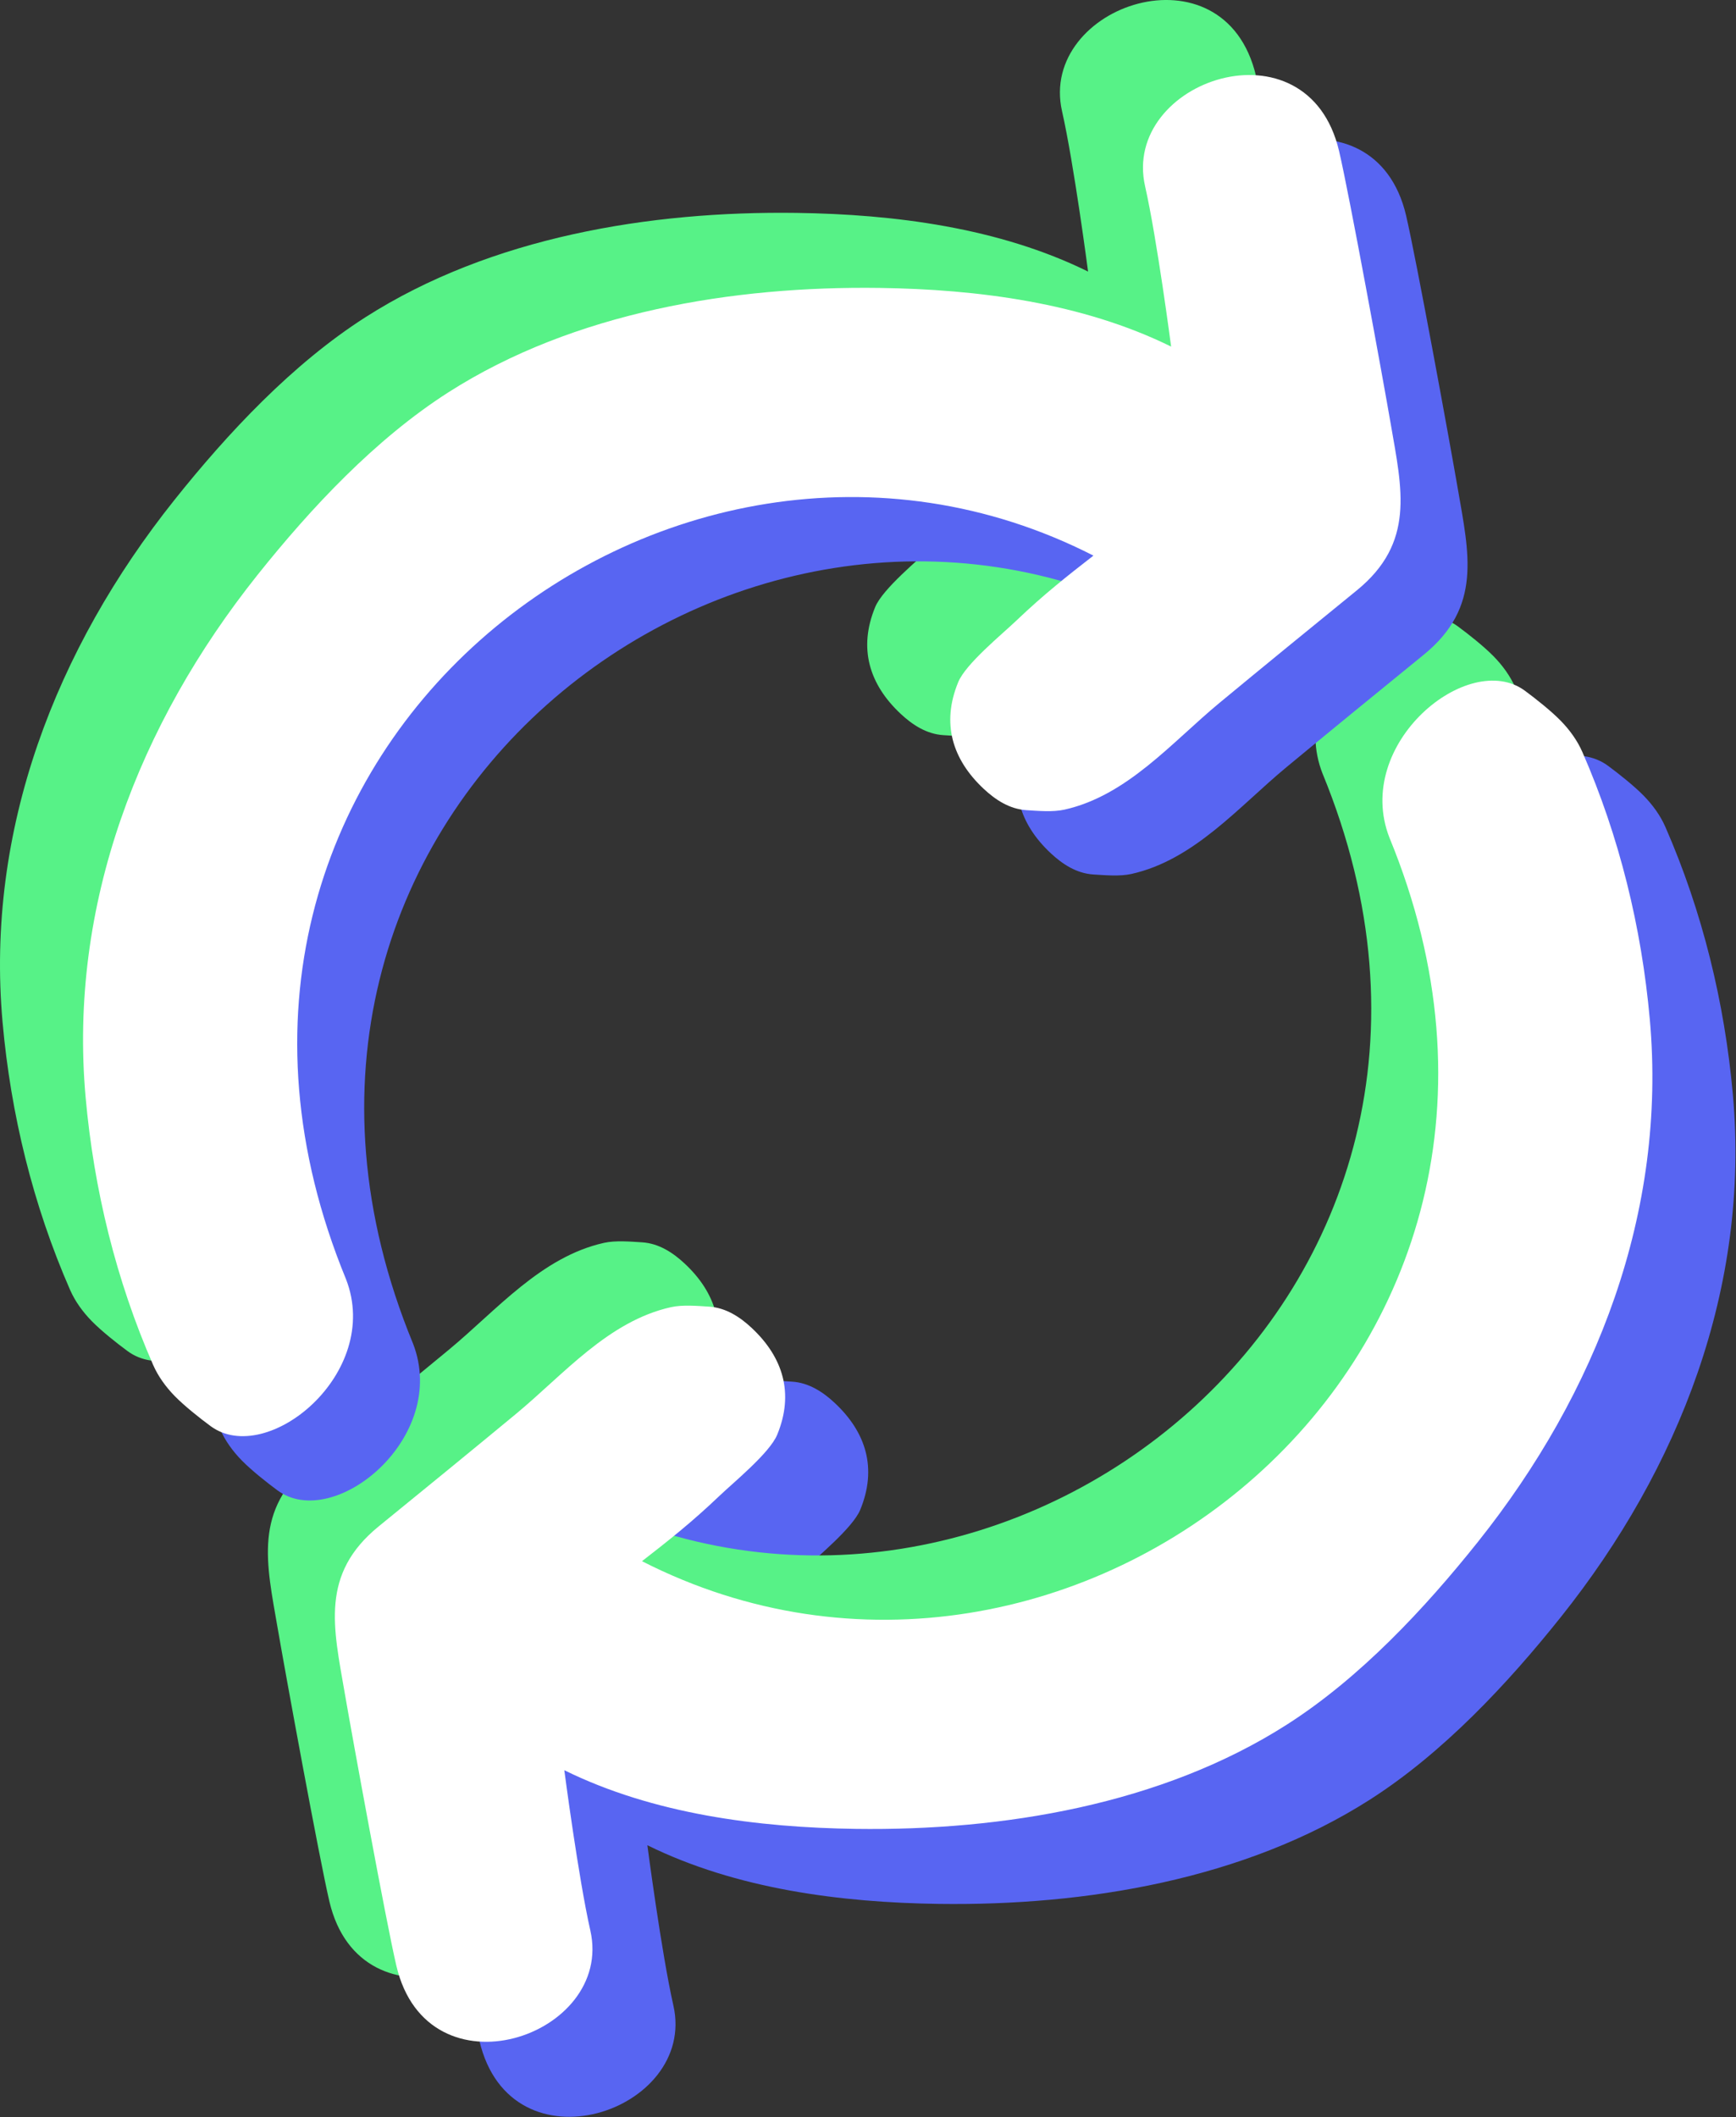<?xml version="1.0" encoding="UTF-8" standalone="no"?><!DOCTYPE svg PUBLIC "-//W3C//DTD SVG 1.1//EN" "http://www.w3.org/Graphics/SVG/1.1/DTD/svg11.dtd"><svg width="100%" height="100%" viewBox="0 0 11250 13717" version="1.1" xmlns="http://www.w3.org/2000/svg" xmlns:xlink="http://www.w3.org/1999/xlink" xml:space="preserve" xmlns:serif="http://www.serif.com/" style="fill-rule:evenodd;clip-rule:evenodd;stroke-linejoin:round;stroke-miterlimit:2;"><rect x="0" y="0" width="11250" height="13717" fill="#333333" stroke="none"/><g id="main"><g id="left"><path d="M9542.42,5913.5c1388.93,3375.77 -2086.72,6095.29 -4843.75,4687.5c165.591,-128.717 321.695,-251.325 498.587,-420.192c95.654,-91.312 328.713,-280.696 377.613,-399.4c110.737,-268.808 37.062,-501.816 -164.396,-690.825c-76.65,-71.912 -168.646,-132.1 -277.779,-138.887c-76.354,-4.75 -171.242,-13.196 -245.925,3.4c-406.659,90.371 -696.788,436.75 -1004.08,691.041c-268.884,222.517 -602.021,494.83 -889.671,728.675c-380.946,309.696 -293.867,655.742 -221.438,1076.88c50.375,292.908 268.575,1486.92 335.284,1770.83c203.908,867.85 1412.69,458.042 1256.95,-228.892c-77.167,-340.383 -168.629,-1038.47 -168.629,-1038.47c576.921,284.454 1255.64,371.495 1890.35,380.141c947.471,12.904 1979.13,-156.141 2792.45,-675.862c473.595,-302.634 892.312,-750.442 1238.73,-1184.91c766.641,-961.512 1224.6,-2135.42 1112.97,-3383.29c-53.37,-596.671 -197.325,-1185.14 -437.27,-1733.3c-33.055,-75.513 -83.367,-144.238 -141.067,-203.1c-62.113,-63.367 -159.65,-140.784 -231.025,-193.504c-365.458,-269.934 -1115.48,342.695 -877.908,952.158Z" style="fill:#5865f2;"/><path d="M8570.21,5010.75c1388.93,3375.78 -2086.72,6095.29 -4843.75,4687.5c165.596,-128.712 321.696,-251.321 498.592,-420.192c95.654,-91.312 328.713,-280.696 377.612,-399.396c110.738,-268.812 37.063,-501.816 -164.395,-690.829c-76.65,-71.912 -168.646,-132.096 -277.779,-138.887c-76.355,-4.75 -171.246,-13.192 -245.925,3.404c-406.663,90.367 -696.792,436.75 -1004.08,691.042c-268.888,222.512 -602.021,494.825 -889.671,728.675c-380.946,309.691 -293.871,655.737 -221.442,1076.88c50.379,292.908 268.579,1486.92 335.288,1770.83c203.908,867.85 1412.69,458.046 1256.95,-228.892c-77.171,-340.383 -168.629,-1038.47 -168.629,-1038.47c576.92,284.454 1255.64,371.495 1890.35,380.141c947.47,12.904 1979.12,-156.141 2792.45,-675.862c473.596,-302.634 892.317,-750.442 1238.73,-1184.91c766.646,-961.508 1224.6,-2135.42 1112.98,-3383.29c-53.375,-596.675 -197.325,-1185.14 -437.275,-1733.3c-33.05,-75.509 -83.362,-144.234 -141.062,-203.1c-62.117,-63.367 -159.65,-140.784 -231.025,-193.5c-365.463,-269.938 -1115.48,342.691 -877.913,952.154Z" style="fill:#57f287;"/><path d="M9004.21,5427.42c1388.93,3375.78 -2086.72,6095.29 -4843.75,4687.5c165.596,-128.713 321.696,-251.321 498.588,-420.192c95.654,-91.313 328.712,-280.696 377.612,-399.396c110.738,-268.812 37.067,-501.817 -164.395,-690.829c-76.646,-71.913 -168.646,-132.096 -277.775,-138.888c-76.355,-4.75 -171.246,-13.191 -245.925,3.405c-406.663,90.366 -696.792,436.75 -1004.08,691.041c-268.888,222.513 -602.025,494.825 -889.675,728.675c-380.942,309.692 -293.867,655.738 -221.438,1076.88c50.375,292.909 268.579,1486.92 335.288,1770.83c203.908,867.85 1412.69,458.046 1256.95,-228.892c-77.167,-340.383 -168.625,-1038.47 -168.625,-1038.47c576.92,284.454 1255.64,371.496 1890.35,380.142c947.466,12.904 1979.12,-156.142 2792.45,-675.863c473.596,-302.633 892.313,-750.441 1238.73,-1184.91c766.642,-961.508 1224.6,-2135.42 1112.98,-3383.29c-53.375,-596.675 -197.329,-1185.14 -437.275,-1733.31c-33.054,-75.508 -83.362,-144.233 -141.062,-203.1c-62.117,-63.366 -159.654,-140.783 -231.029,-193.5c-365.459,-269.937 -1115.48,342.692 -877.909,952.155Z" style="fill:#fff;"/></g><g id="right"><path d="M1703.93,7801.25c-1388.93,-3375.77 2086.72,-6095.29 4843.75,-4687.5c-165.591,128.717 -321.695,251.325 -498.587,420.196c-95.654,91.312 -328.713,280.691 -377.613,399.396c-110.737,268.812 -37.066,501.816 164.396,690.825c76.65,71.912 168.646,132.1 277.779,138.891c76.35,4.75 171.242,13.192 245.921,-3.404c406.663,-90.366 696.792,-436.75 1004.08,-691.041c268.884,-222.513 602.021,-494.825 889.671,-728.675c380.942,-309.692 293.867,-655.738 221.438,-1076.88c-50.375,-292.908 -268.579,-1486.92 -335.288,-1770.83c-203.904,-867.85 -1412.69,-458.046 -1256.95,228.892c77.167,340.383 168.629,1038.47 168.629,1038.47c-576.925,-284.45 -1255.64,-371.495 -1890.35,-380.137c-947.466,-12.904 -1979.12,156.137 -2792.45,675.862c-473.595,302.634 -892.312,750.442 -1238.73,1184.9c-766.641,961.512 -1224.6,2135.42 -1112.97,3383.29c53.37,596.675 197.325,1185.14 437.27,1733.3c33.055,75.509 83.367,144.234 141.067,203.096c62.113,63.371 159.65,140.788 231.025,193.504c365.458,269.938 1115.48,-342.691 877.908,-952.158Z" style="fill:#57f287;"/><path d="M2676.16,8704c-1388.93,-3375.77 2086.72,-6095.29 4843.75,-4687.5c-165.595,128.717 -321.695,251.325 -498.591,420.192c-95.654,91.316 -328.713,280.696 -377.613,399.4c-110.737,268.808 -37.062,501.816 164.396,690.825c76.65,71.912 168.646,132.1 277.779,138.887c76.354,4.754 171.246,13.196 245.925,-3.4c406.659,-90.371 696.792,-436.75 1004.08,-691.041c268.884,-222.517 602.021,-494.83 889.671,-728.675c380.946,-309.692 293.871,-655.742 221.442,-1076.88c-50.379,-292.908 -268.579,-1486.91 -335.288,-1770.83c-203.908,-867.846 -1412.69,-458.042 -1256.95,228.892c77.171,340.387 168.629,1038.47 168.629,1038.47c-576.921,-284.45 -1255.64,-371.495 -1890.35,-380.141c-947.471,-12.9 -1979.13,156.141 -2792.45,675.862c-473.6,302.634 -892.316,750.446 -1238.73,1184.91c-766.645,961.512 -1224.6,2135.42 -1112.98,3383.29c53.375,596.675 197.325,1185.14 437.275,1733.3c33.05,75.513 83.363,144.238 141.063,203.1c62.117,63.367 159.65,140.784 231.025,193.504c365.462,269.938 1115.48,-342.695 877.912,-952.158Z" style="fill:#5865f2;"/><path d="M2242.13,8287.33c-1388.93,-3375.77 2086.72,-6095.29 4843.75,-4687.5c-165.596,128.717 -321.696,251.325 -498.592,420.192c-95.65,91.317 -328.708,280.696 -377.608,399.4c-110.737,268.808 -37.066,501.817 164.396,690.825c76.646,71.913 168.642,132.1 277.775,138.888c76.354,4.754 171.246,13.195 245.925,-3.4c406.662,-90.371 696.792,-436.75 1004.08,-691.042c268.887,-222.517 602.021,-494.829 889.675,-728.675c380.942,-309.692 293.867,-655.742 221.438,-1076.88c-50.376,-292.909 -268.58,-1486.91 -335.288,-1770.83c-203.908,-867.846 -1412.69,-458.041 -1256.95,228.892c77.171,340.387 168.629,1038.47 168.629,1038.47c-576.921,-284.45 -1255.64,-371.496 -1890.35,-380.142c-947.467,-12.9 -1979.12,156.142 -2792.45,675.863c-473.596,302.633 -892.312,750.445 -1238.73,1184.91c-766.641,961.512 -1224.6,2135.42 -1112.98,3383.29c53.375,596.675 197.329,1185.14 437.275,1733.3c33.054,75.512 83.363,144.237 141.063,203.1c62.116,63.366 159.65,140.783 231.029,193.504c365.458,269.937 1115.48,-342.696 877.908,-952.159Z" style="fill:#fff;"/></g></g></svg>